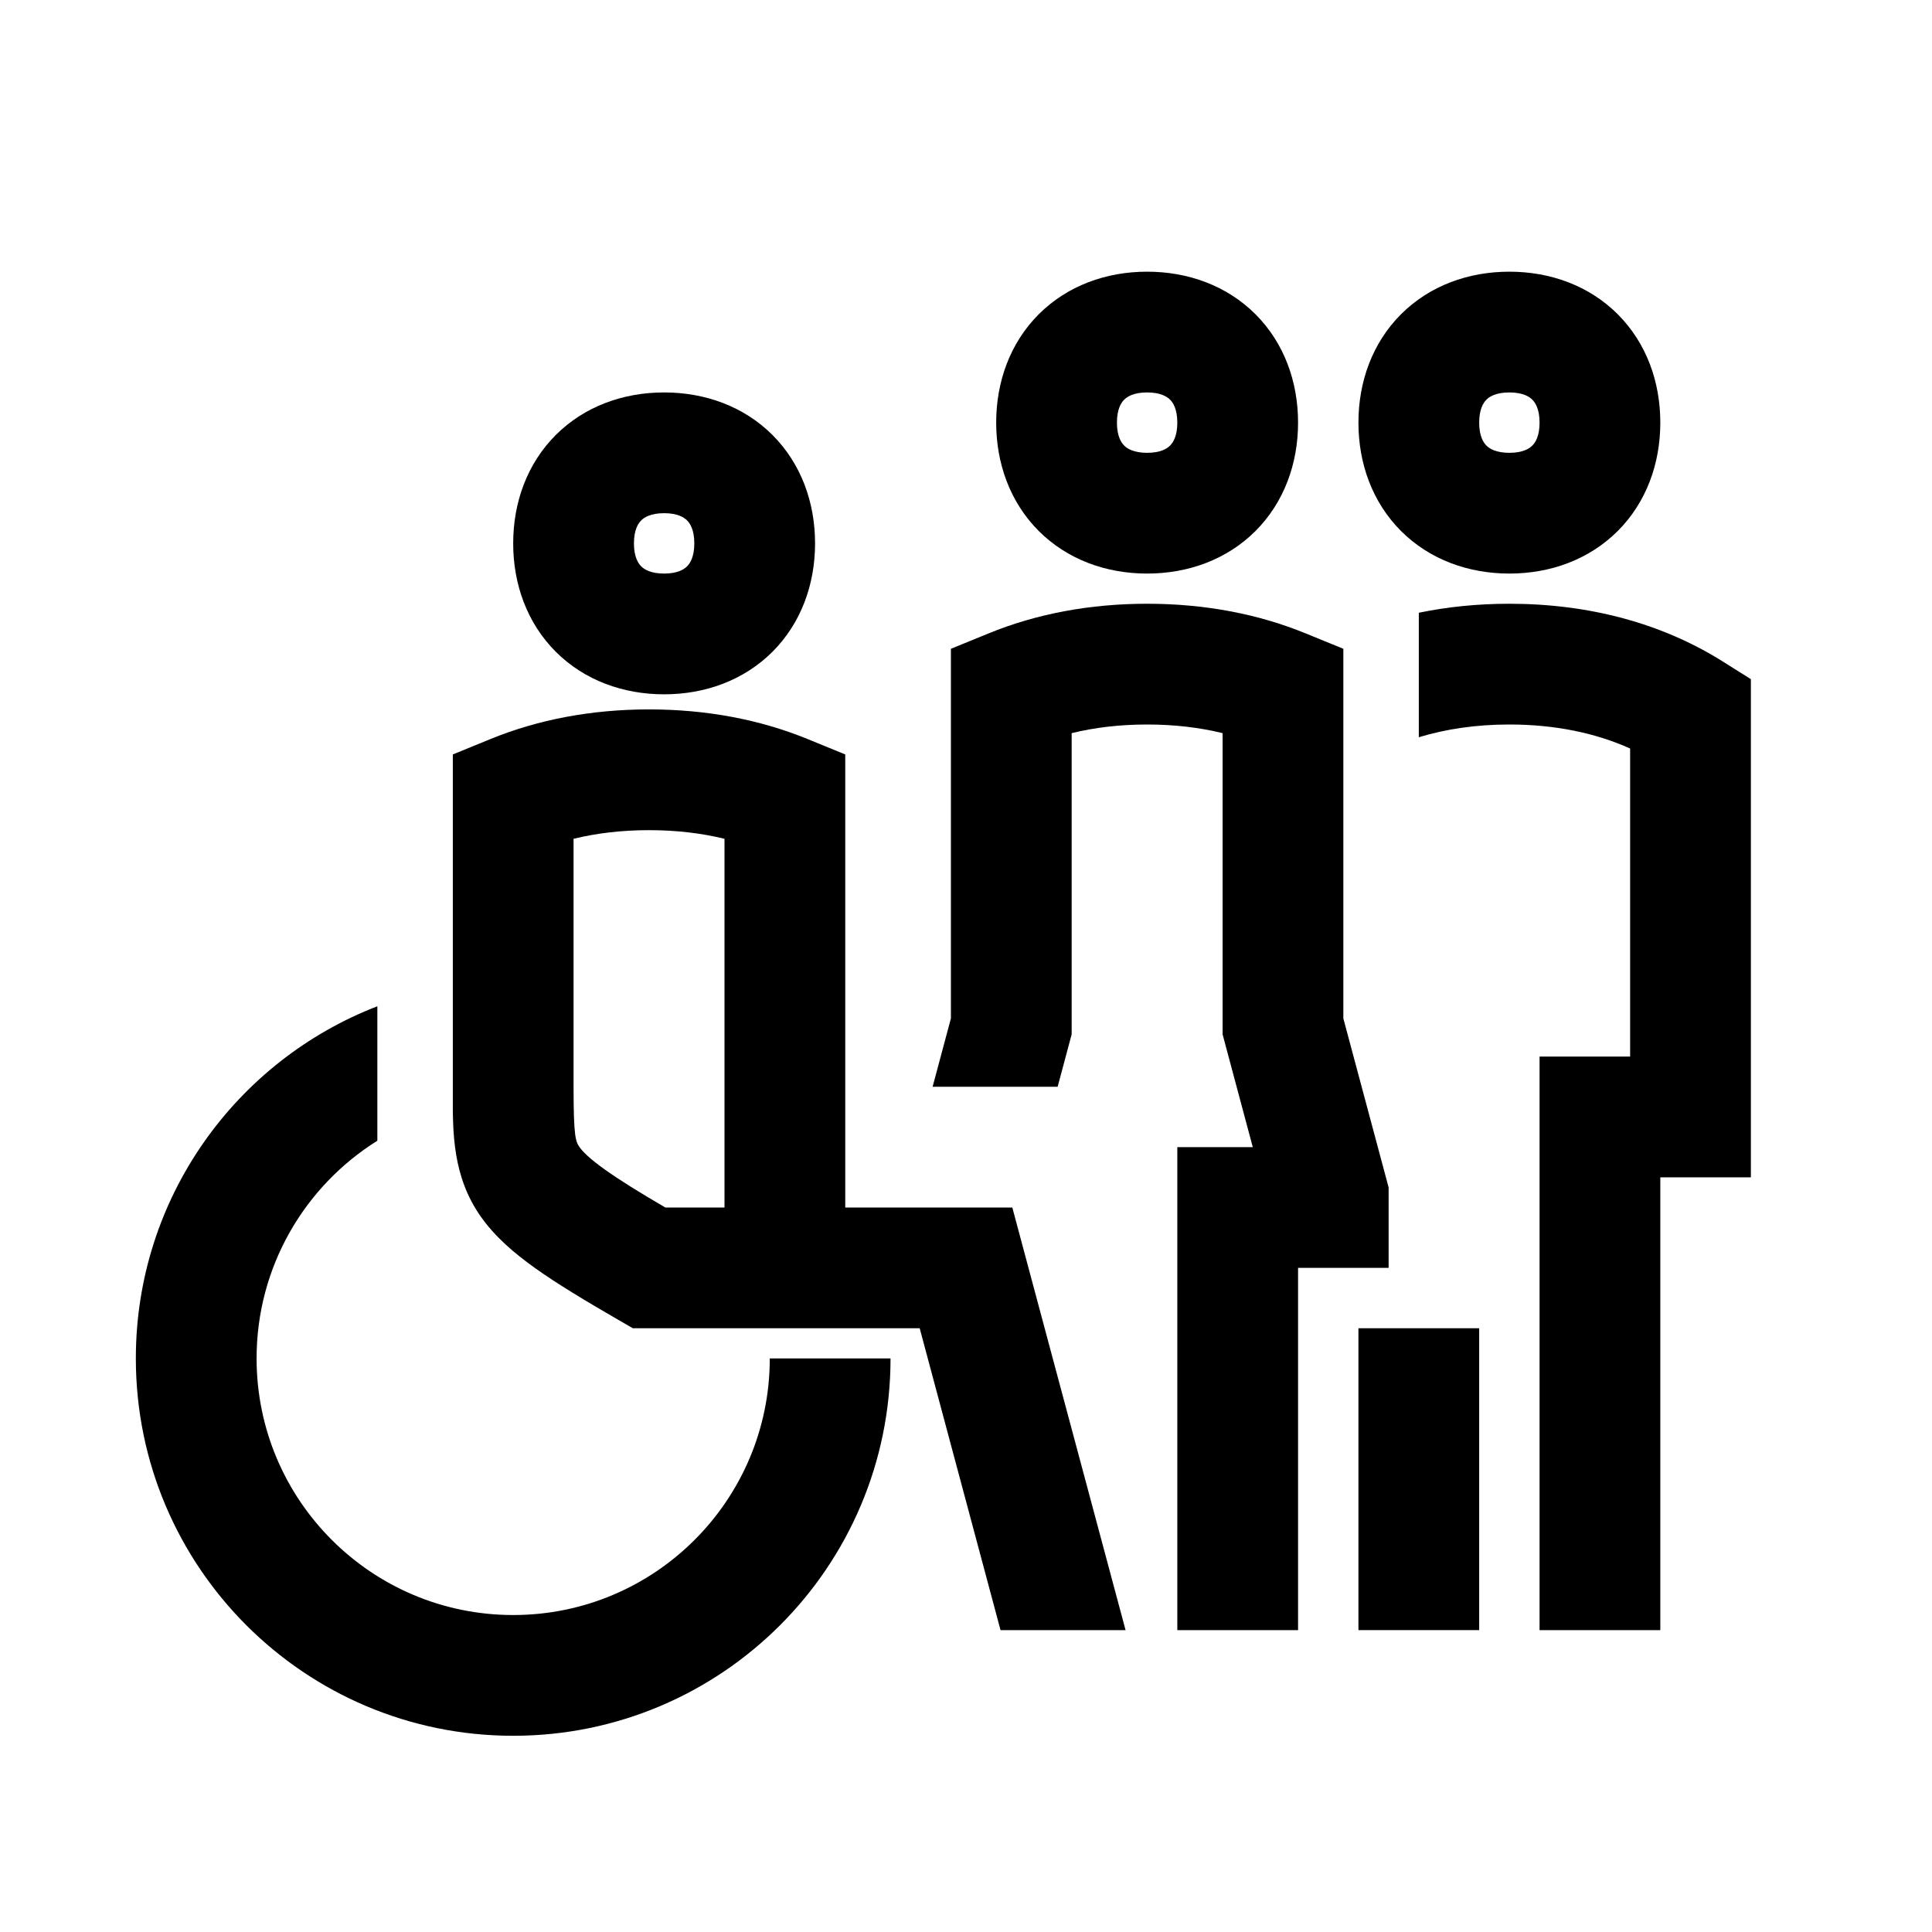 <svg width="48" height="48" viewBox="0 0 32 32" xmlns="http://www.w3.org/2000/svg"><path d="M17.518 18H15.447L15.75 16.868V10.746L16.372 10.492C17.167 10.166 18.054 10 19 10C19.946 10 20.833 10.166 21.628 10.492L22.25 10.746V16.868L23 19.668V21H21.5V27H19.5V19H20.75L20.25 17.132V12.143C19.869 12.05 19.452 12 19 12C18.548 12 18.131 12.05 17.75 12.143V17.132L17.518 18Z" fill="#000000" class="bmwfcol"/><path d="M17.205 5.205C17.681 4.73 18.323 4.5 19 4.5C19.677 4.5 20.319 4.73 20.795 5.205C21.27 5.681 21.5 6.323 21.5 7C21.5 7.677 21.27 8.319 20.795 8.795C20.319 9.27 19.677 9.5 19 9.5C18.323 9.5 17.681 9.27 17.205 8.795C16.73 8.319 16.5 7.677 16.5 7C16.5 6.323 16.73 5.681 17.205 5.205ZM18.62 6.62C18.57 6.669 18.5 6.777 18.5 7C18.5 7.223 18.57 7.331 18.62 7.38C18.669 7.43 18.777 7.5 19 7.5C19.223 7.5 19.331 7.43 19.38 7.38C19.43 7.331 19.5 7.223 19.5 7C19.5 6.777 19.43 6.669 19.38 6.62C19.331 6.57 19.223 6.5 19 6.5C18.777 6.5 18.669 6.57 18.62 6.62Z" fill="#000000" class="bmwfcol"/><path d="M22.5 22V27H24.5V22H22.5Z" fill="#000000" class="bmwfcol"/><path d="M23.5 12.211V10.149C23.978 10.05 24.48 10 25 10C26.325 10 27.531 10.326 28.532 10.955L29 11.249V19.5H27.5V27H25.5V17.5H27V12.398C26.438 12.145 25.769 12 25 12C24.448 12 23.947 12.075 23.5 12.211Z" fill="#000000" class="bmwfcol"/><path d="M23.205 5.205C23.681 4.73 24.323 4.5 25 4.5C25.677 4.5 26.319 4.73 26.795 5.205C27.27 5.681 27.5 6.323 27.5 7C27.5 7.677 27.27 8.319 26.795 8.795C26.319 9.27 25.677 9.5 25 9.5C24.323 9.5 23.681 9.27 23.205 8.795C22.73 8.319 22.5 7.677 22.5 7C22.5 6.323 22.73 5.681 23.205 5.205ZM24.62 6.62C24.57 6.669 24.5 6.777 24.5 7C24.5 7.223 24.57 7.331 24.62 7.38C24.669 7.43 24.777 7.5 25 7.5C25.223 7.5 25.331 7.43 25.38 7.38C25.43 7.331 25.5 7.223 25.5 7C25.5 6.777 25.43 6.669 25.38 6.62C25.331 6.57 25.223 6.5 25 6.5C24.777 6.5 24.669 6.57 24.62 6.62Z" fill="#000000" class="bmwfcol"/><path d="M11 6.5C10.323 6.5 9.681 6.73 9.205 7.205C8.73 7.681 8.5 8.323 8.5 9C8.5 9.677 8.73 10.319 9.205 10.795C9.681 11.27 10.323 11.5 11 11.5C11.677 11.5 12.319 11.27 12.795 10.795C13.27 10.319 13.5 9.677 13.5 9C13.5 8.323 13.27 7.681 12.795 7.205C12.319 6.73 11.677 6.5 11 6.5ZM10.5 9C10.5 8.777 10.57 8.669 10.62 8.62C10.669 8.57 10.777 8.5 11 8.5C11.223 8.5 11.331 8.57 11.38 8.62C11.43 8.669 11.5 8.777 11.5 9C11.5 9.223 11.43 9.331 11.38 9.38C11.331 9.43 11.223 9.5 11 9.5C10.777 9.5 10.669 9.43 10.62 9.38C10.57 9.331 10.5 9.223 10.5 9Z" fill="#000000" class="bmwfcol"/><path d="M8.5 26.75C10.847 26.75 12.75 24.847 12.75 22.5H14.75C14.75 25.952 11.952 28.75 8.5 28.75C5.048 28.75 2.25 25.952 2.25 22.5C2.25 19.841 3.91 17.57 6.25 16.667V18.894C5.049 19.645 4.25 20.979 4.25 22.5C4.25 24.847 6.153 26.75 8.5 26.75Z" fill="#000000" class="bmwfcol"/><path d="M18.643 27H16.572L15.233 22L10.482 22L10.25 21.866C9.686 21.54 9.228 21.264 8.87 21.009C8.513 20.755 8.198 20.484 7.963 20.15C7.495 19.485 7.498 18.757 7.5 18.122L7.5 18V12.496L8.121 12.242C8.917 11.916 9.804 11.75 10.75 11.75C11.696 11.75 12.583 11.916 13.379 12.242L14 12.496V20L16.767 20L18.643 27ZM9.5 18C9.5 18.837 9.535 18.908 9.599 19C9.646 19.067 9.753 19.183 10.029 19.379C10.264 19.546 10.581 19.744 11.02 20L12 20V13.893C11.619 13.8 11.202 13.75 10.75 13.75C10.298 13.75 9.881 13.8 9.5 13.893V18Z" fill="#000000" class="bmwfcol"/><title>group_of_people_and_wheelchair_rg_48</title></svg>